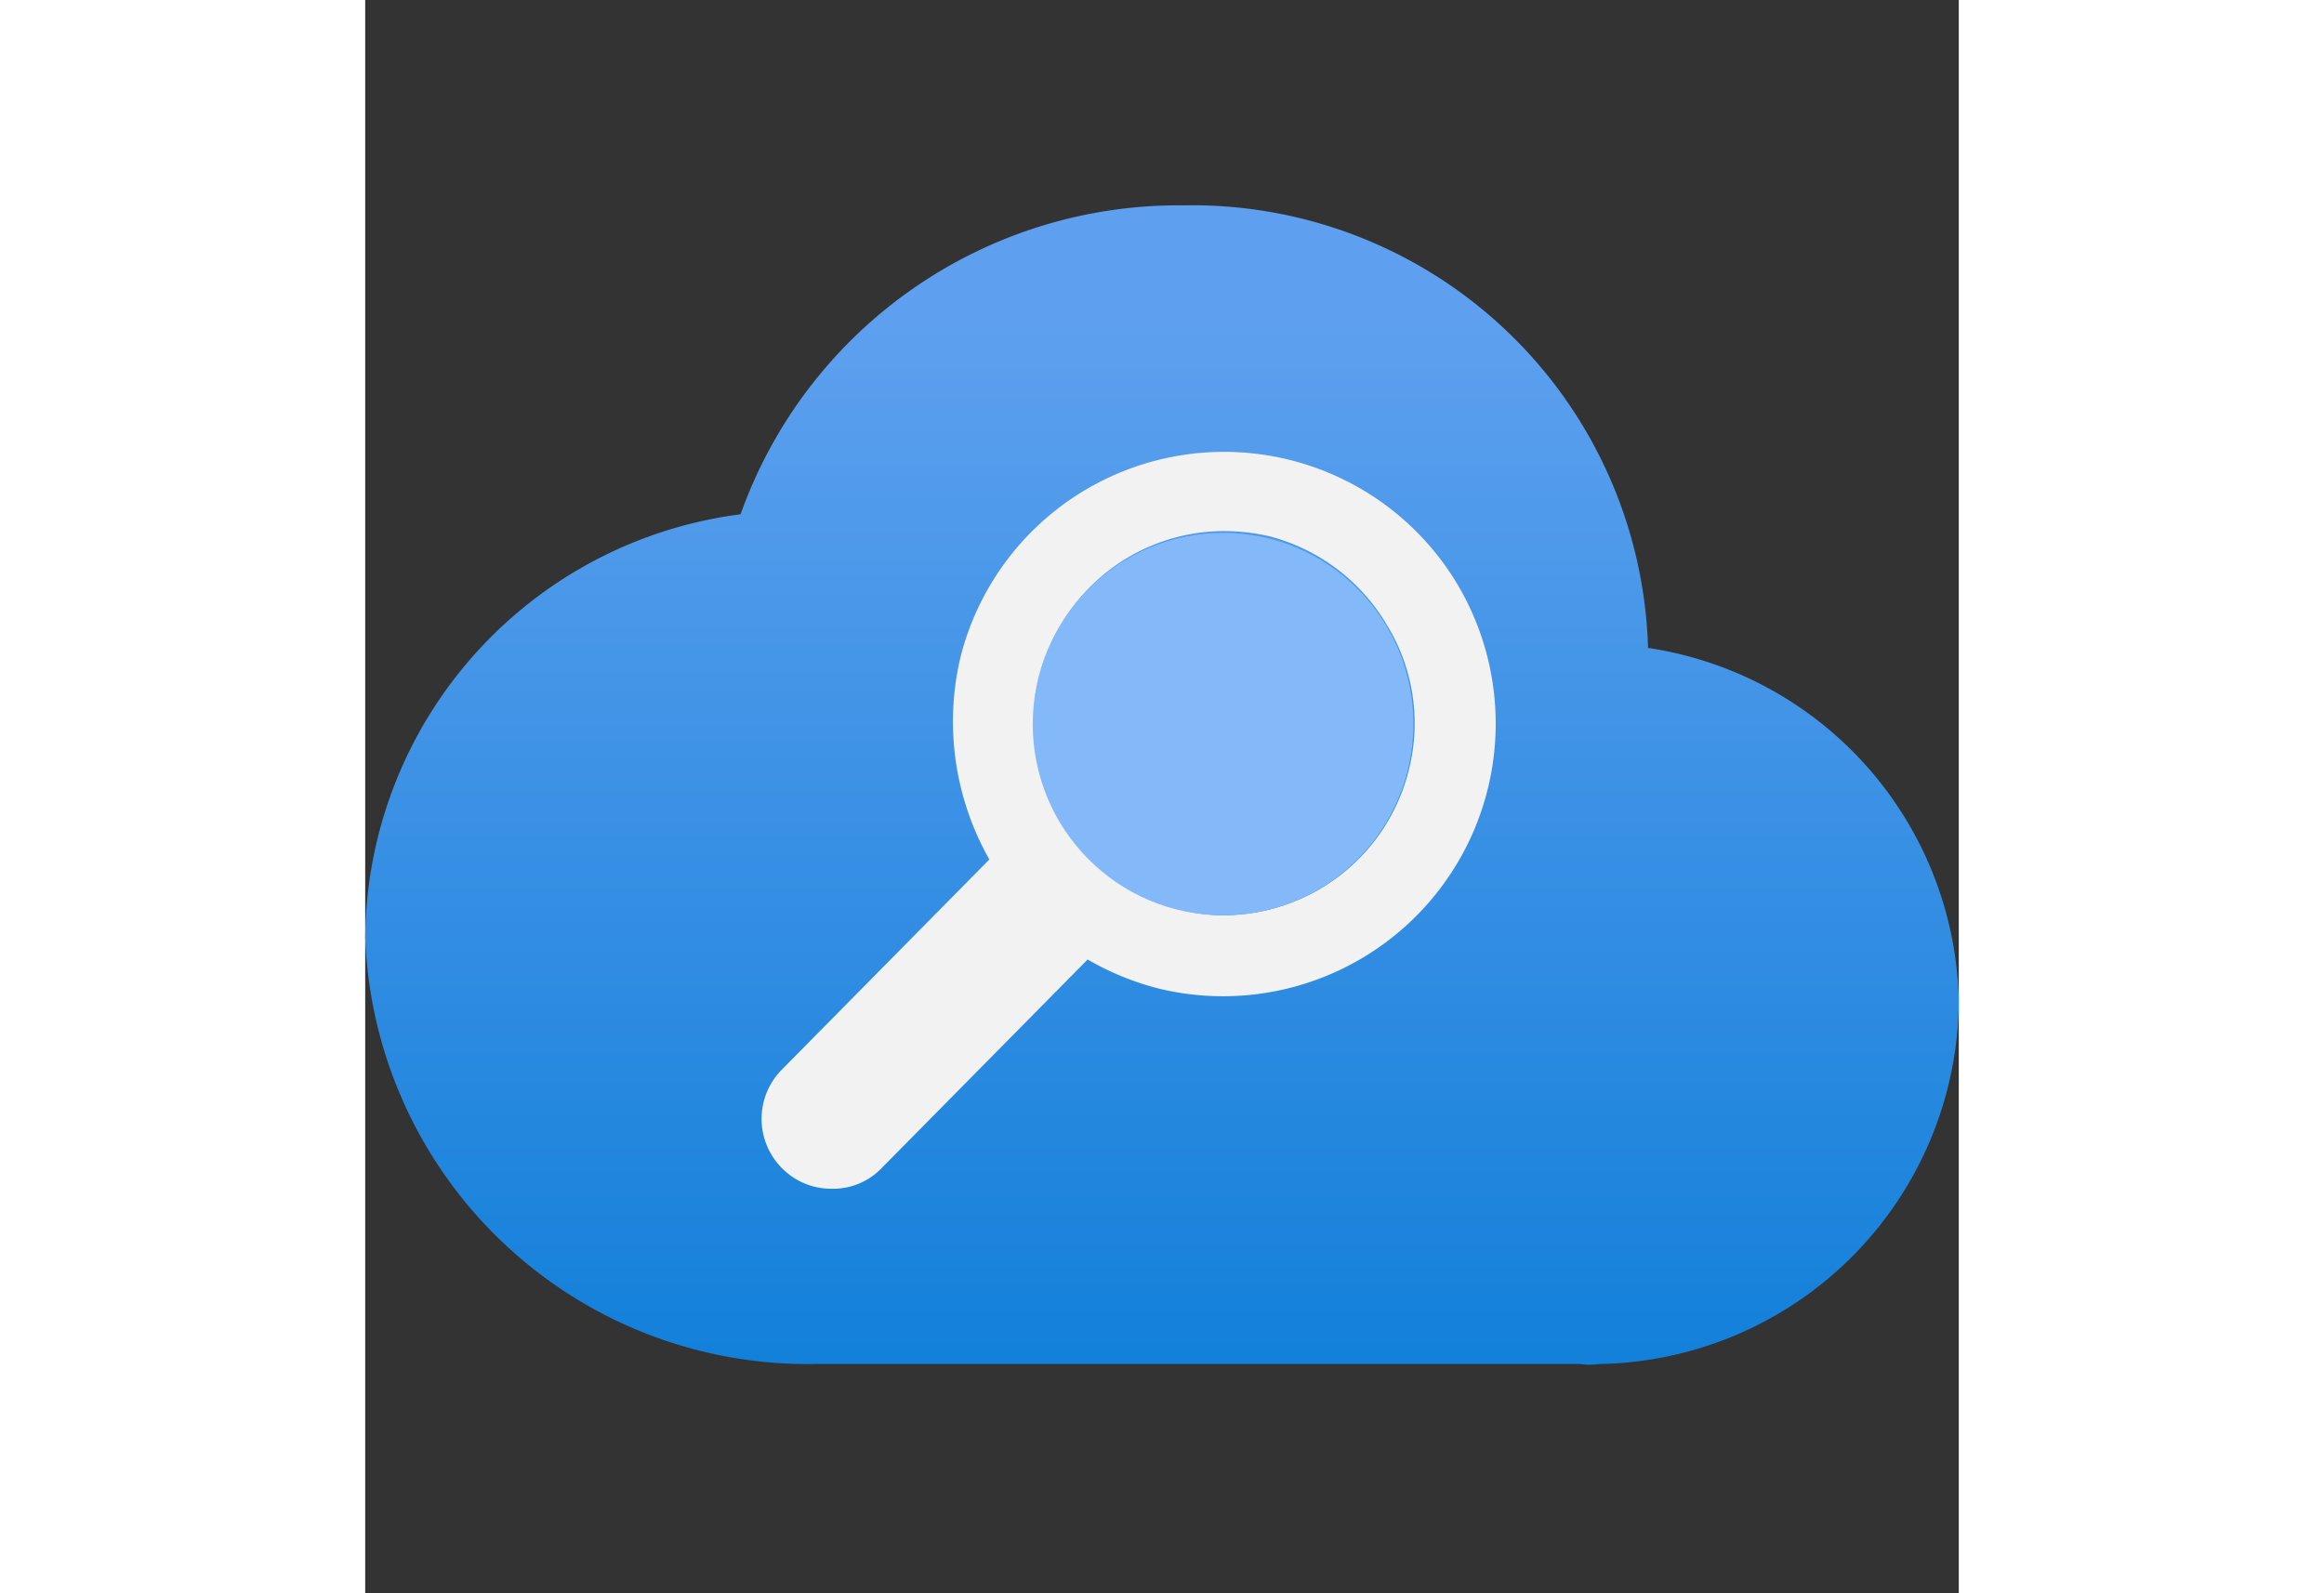 <svg data-slug-id="search" xmlns="http://www.w3.org/2000/svg" viewBox="0 0 18 18" style="width: 140px; height: 96px;">
                                            <rect x="0" y="0" width="18" height="18" fill="#333333" stroke="none"/>
                                            <defs>
                                                <linearGradient id="search:b198f9ad-224e-4f37-99bb-f1c5a20d3916-d6794de8" x1="9" y1="0.36" x2="9" y2="18.31" gradientUnits="userSpaceOnUse">
                                                    <stop offset="0.18" stop-color="#5ea0ef"></stop>
                                                    <stop offset="1" stop-color="#0078d4"></stop>
                                                </linearGradient>
                                            </defs>
                                            <path d="M18,11.32a4.12,4.12,0,0,0-3.51-4,5.15,5.15,0,0,0-5.25-5,5.25,5.25,0,0,0-5,3.49A4.86,4.86,0,0,0,0,10.59a5,5,0,0,0,5.07,4.82l.44,0h8.21a.78.78,0,0,0,.22,0A4.13,4.13,0,0,0,18,11.32Z" fill="url(#search:b198f9ad-224e-4f37-99bb-f1c5a20d3916-d6794de8)"></path>
                                            <path d="M12.33,6.59a3.07,3.07,0,0,0-5.61.85,3.16,3.16,0,0,0,.33,2.27L4.71,12.08a.79.79,0,0,0,0,1.12.78.78,0,0,0,.56.23.76.76,0,0,0,.56-.23l2.33-2.36a3.14,3.14,0,0,0,.81.33,3.08,3.08,0,0,0,3.36-4.58Zm-.54,2.1A2.16,2.16,0,0,1,9.7,10.34a1.79,1.79,0,0,1-.51-.07,1.87,1.87,0,0,1-.7-.32,2.13,2.13,0,0,1-.56-.56,2.17,2.17,0,0,1-.31-1.73A2.14,2.14,0,0,1,9.7,6a2.31,2.31,0,0,1,.52.06,2.18,2.18,0,0,1,1.32,1A2.13,2.13,0,0,1,11.79,8.69Z" fill="#f2f2f2"></path>
                                            <ellipse cx="9.69" cy="8.18" rx="2.15" ry="2.16" fill="#83b9f9"></ellipse>
                                            <rect width="18" height="18" fill="none"></rect>
                                        </svg>
